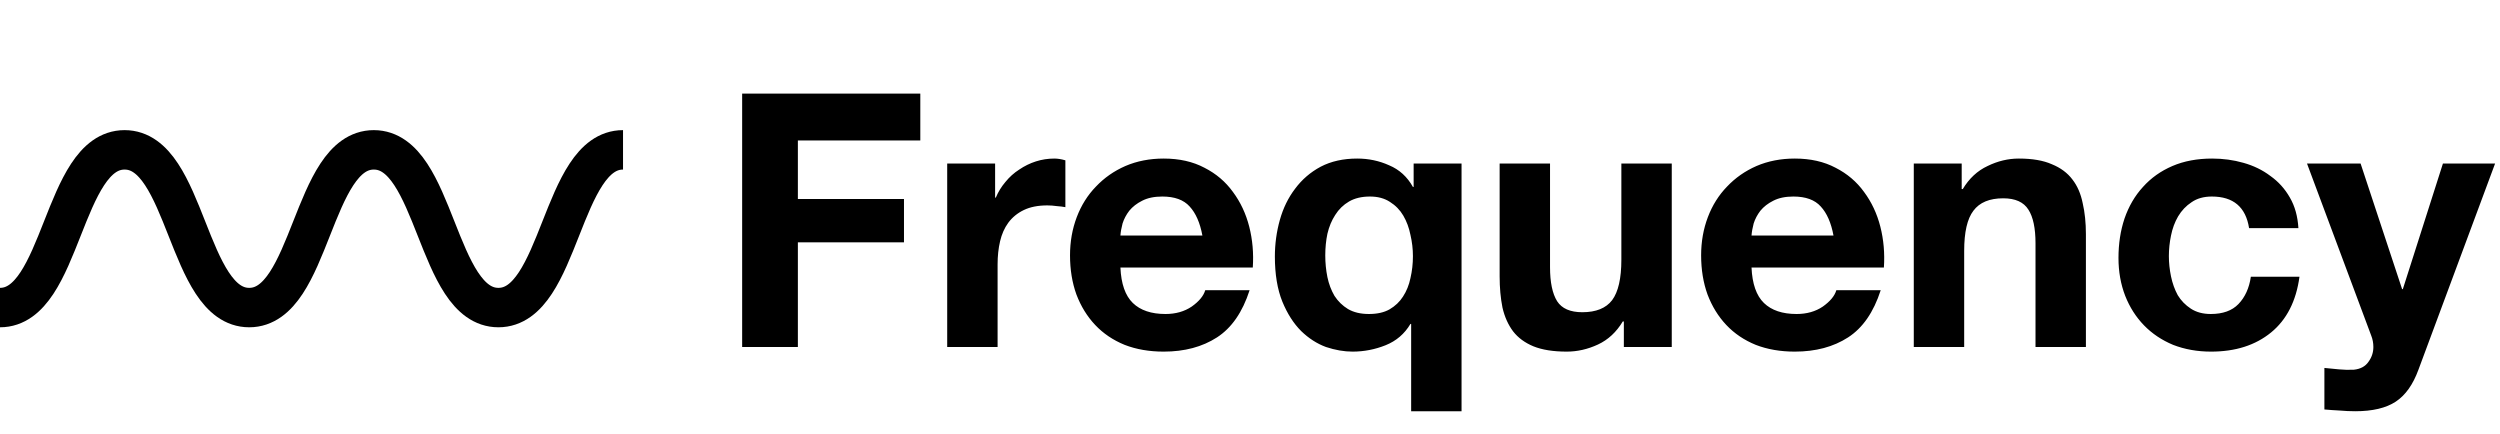<svg width="317" height="55" viewBox="0 0 317 55" fill="none" xmlns="http://www.w3.org/2000/svg">
<path d="M94.105 11.87V44H101.17V30.725H114.625V25.235H101.17V17.81H116.695V11.87H94.105ZM120.105 20.735V44H126.495V33.515C126.495 32.465 126.6 31.49 126.81 30.59C127.02 29.69 127.365 28.91 127.845 28.25C128.355 27.56 129.015 27.02 129.825 26.63C130.635 26.24 131.625 26.045 132.795 26.045C133.185 26.045 133.59 26.075 134.01 26.135C134.43 26.165 134.79 26.21 135.09 26.27V20.33C134.58 20.18 134.115 20.105 133.695 20.105C132.885 20.105 132.105 20.225 131.355 20.465C130.605 20.705 129.9 21.05 129.24 21.5C128.58 21.92 127.995 22.445 127.485 23.075C126.975 23.675 126.57 24.335 126.27 25.055H126.18V20.735H120.105ZM152.464 29.87H142.069C142.099 29.42 142.189 28.91 142.339 28.34C142.519 27.77 142.804 27.23 143.194 26.72C143.614 26.21 144.154 25.79 144.814 25.46C145.504 25.1 146.359 24.92 147.379 24.92C148.939 24.92 150.094 25.34 150.844 26.18C151.624 27.02 152.164 28.25 152.464 29.87ZM142.069 33.92H158.854C158.974 32.12 158.824 30.395 158.404 28.745C157.984 27.095 157.294 25.625 156.334 24.335C155.404 23.045 154.204 22.025 152.734 21.275C151.264 20.495 149.539 20.105 147.559 20.105C145.789 20.105 144.169 20.42 142.699 21.05C141.259 21.68 140.014 22.55 138.964 23.66C137.914 24.74 137.104 26.03 136.534 27.53C135.964 29.03 135.679 30.65 135.679 32.39C135.679 34.19 135.949 35.84 136.489 37.34C137.059 38.84 137.854 40.13 138.874 41.21C139.894 42.29 141.139 43.13 142.609 43.73C144.079 44.3 145.729 44.585 147.559 44.585C150.199 44.585 152.449 43.985 154.309 42.785C156.169 41.585 157.549 39.59 158.449 36.8H152.824C152.614 37.52 152.044 38.21 151.114 38.87C150.184 39.5 149.074 39.815 147.784 39.815C145.984 39.815 144.604 39.35 143.644 38.42C142.684 37.49 142.159 35.99 142.069 33.92ZM168.044 32.39C168.044 31.43 168.134 30.515 168.314 29.645C168.524 28.745 168.854 27.95 169.304 27.26C169.754 26.54 170.339 25.97 171.059 25.55C171.779 25.13 172.664 24.92 173.714 24.92C174.704 24.92 175.544 25.145 176.234 25.595C176.954 26.045 177.524 26.63 177.944 27.35C178.364 28.07 178.664 28.88 178.844 29.78C179.054 30.68 179.159 31.58 179.159 32.48C179.159 33.44 179.054 34.37 178.844 35.27C178.664 36.14 178.349 36.92 177.899 37.61C177.479 38.27 176.909 38.81 176.189 39.23C175.499 39.62 174.629 39.815 173.579 39.815C172.529 39.815 171.644 39.605 170.924 39.185C170.234 38.765 169.664 38.21 169.214 37.52C168.794 36.8 168.494 36.005 168.314 35.135C168.134 34.235 168.044 33.32 168.044 32.39ZM185.324 52.145V20.735H179.249V23.705H179.159C178.439 22.415 177.434 21.5 176.144 20.96C174.884 20.39 173.534 20.105 172.094 20.105C170.324 20.105 168.779 20.45 167.459 21.14C166.169 21.83 165.089 22.76 164.219 23.93C163.349 25.07 162.704 26.39 162.284 27.89C161.864 29.39 161.654 30.935 161.654 32.525C161.654 34.775 161.969 36.68 162.599 38.24C163.229 39.77 164.024 41.015 164.984 41.975C165.944 42.905 166.994 43.58 168.134 44C169.304 44.39 170.429 44.585 171.509 44.585C172.949 44.585 174.344 44.315 175.694 43.775C177.044 43.235 178.094 42.335 178.844 41.075H178.934V52.145H185.324ZM211.979 44V20.735H205.589V32.93C205.589 35.3 205.199 37.01 204.419 38.06C203.639 39.08 202.379 39.59 200.639 39.59C199.109 39.59 198.044 39.125 197.444 38.195C196.844 37.235 196.544 35.795 196.544 33.875V20.735H190.154V35.045C190.154 36.485 190.274 37.805 190.514 39.005C190.784 40.175 191.234 41.18 191.864 42.02C192.494 42.83 193.349 43.46 194.429 43.91C195.539 44.36 196.949 44.585 198.659 44.585C200.009 44.585 201.329 44.285 202.619 43.685C203.909 43.085 204.959 42.11 205.769 40.76H205.904V44H211.979ZM232.488 29.87H222.093C222.123 29.42 222.213 28.91 222.363 28.34C222.543 27.77 222.828 27.23 223.218 26.72C223.638 26.21 224.178 25.79 224.838 25.46C225.528 25.1 226.383 24.92 227.403 24.92C228.963 24.92 230.118 25.34 230.868 26.18C231.648 27.02 232.188 28.25 232.488 29.87ZM222.093 33.92H238.878C238.998 32.12 238.848 30.395 238.428 28.745C238.008 27.095 237.318 25.625 236.358 24.335C235.428 23.045 234.228 22.025 232.758 21.275C231.288 20.495 229.563 20.105 227.583 20.105C225.813 20.105 224.193 20.42 222.723 21.05C221.283 21.68 220.038 22.55 218.988 23.66C217.938 24.74 217.128 26.03 216.558 27.53C215.988 29.03 215.703 30.65 215.703 32.39C215.703 34.19 215.973 35.84 216.513 37.34C217.083 38.84 217.878 40.13 218.898 41.21C219.918 42.29 221.163 43.13 222.633 43.73C224.103 44.3 225.753 44.585 227.583 44.585C230.223 44.585 232.473 43.985 234.333 42.785C236.193 41.585 237.573 39.59 238.473 36.8H232.848C232.638 37.52 232.068 38.21 231.138 38.87C230.208 39.5 229.098 39.815 227.808 39.815C226.008 39.815 224.628 39.35 223.668 38.42C222.708 37.49 222.183 35.99 222.093 33.92ZM242.668 20.735V44H249.058V31.805C249.058 29.435 249.448 27.74 250.228 26.72C251.008 25.67 252.268 25.145 254.008 25.145C255.538 25.145 256.603 25.625 257.203 26.585C257.803 27.515 258.103 28.94 258.103 30.86V44H264.493V29.69C264.493 28.25 264.358 26.945 264.088 25.775C263.848 24.575 263.413 23.57 262.783 22.76C262.153 21.92 261.283 21.275 260.173 20.825C259.093 20.345 257.698 20.105 255.988 20.105C254.638 20.105 253.318 20.42 252.028 21.05C250.738 21.65 249.688 22.625 248.878 23.975H248.743V20.735H242.668ZM285.183 28.925H291.438C291.348 27.425 290.988 26.135 290.358 25.055C289.728 23.945 288.903 23.03 287.883 22.31C286.893 21.56 285.753 21.005 284.463 20.645C283.203 20.285 281.883 20.105 280.503 20.105C278.613 20.105 276.933 20.42 275.463 21.05C273.993 21.68 272.748 22.565 271.728 23.705C270.708 24.815 269.928 26.15 269.388 27.71C268.878 29.24 268.623 30.905 268.623 32.705C268.623 34.445 268.908 36.05 269.478 37.52C270.048 38.96 270.843 40.205 271.863 41.255C272.883 42.305 274.113 43.13 275.553 43.73C277.023 44.3 278.628 44.585 280.368 44.585C283.458 44.585 285.993 43.775 287.973 42.155C289.953 40.535 291.153 38.18 291.573 35.09H285.408C285.198 36.53 284.673 37.685 283.833 38.555C283.023 39.395 281.853 39.815 280.323 39.815C279.333 39.815 278.493 39.59 277.803 39.14C277.113 38.69 276.558 38.12 276.138 37.43C275.748 36.71 275.463 35.915 275.283 35.045C275.103 34.175 275.013 33.32 275.013 32.48C275.013 31.61 275.103 30.74 275.283 29.87C275.463 28.97 275.763 28.16 276.183 27.44C276.633 26.69 277.203 26.09 277.893 25.64C278.583 25.16 279.438 24.92 280.458 24.92C283.188 24.92 284.763 26.255 285.183 28.925ZM306.658 46.88L316.378 20.735H309.763L304.678 36.665H304.588L299.323 20.735H292.528L300.673 42.56C300.853 43.01 300.943 43.49 300.943 44C300.943 44.69 300.733 45.32 300.313 45.89C299.923 46.46 299.308 46.79 298.468 46.88C297.838 46.91 297.208 46.895 296.578 46.835C295.948 46.775 295.333 46.715 294.733 46.655V51.92C295.393 51.98 296.038 52.025 296.668 52.055C297.328 52.115 297.988 52.145 298.648 52.145C300.838 52.145 302.548 51.74 303.778 50.93C305.008 50.12 305.968 48.77 306.658 46.88Z" fill="black"/>
<path d="M0 39C7.9 39 7.9 19 15.8 19C23.7 19 23.7 39 31.6 39C39.5 39 39.5 19 47.4 19C55.3 19 55.3 39 63.2 39C71.1 39 71.1 19 79 19" stroke="black" stroke-width="5" stroke-miterlimit="10" stroke-linejoin="round"/>
</svg>
